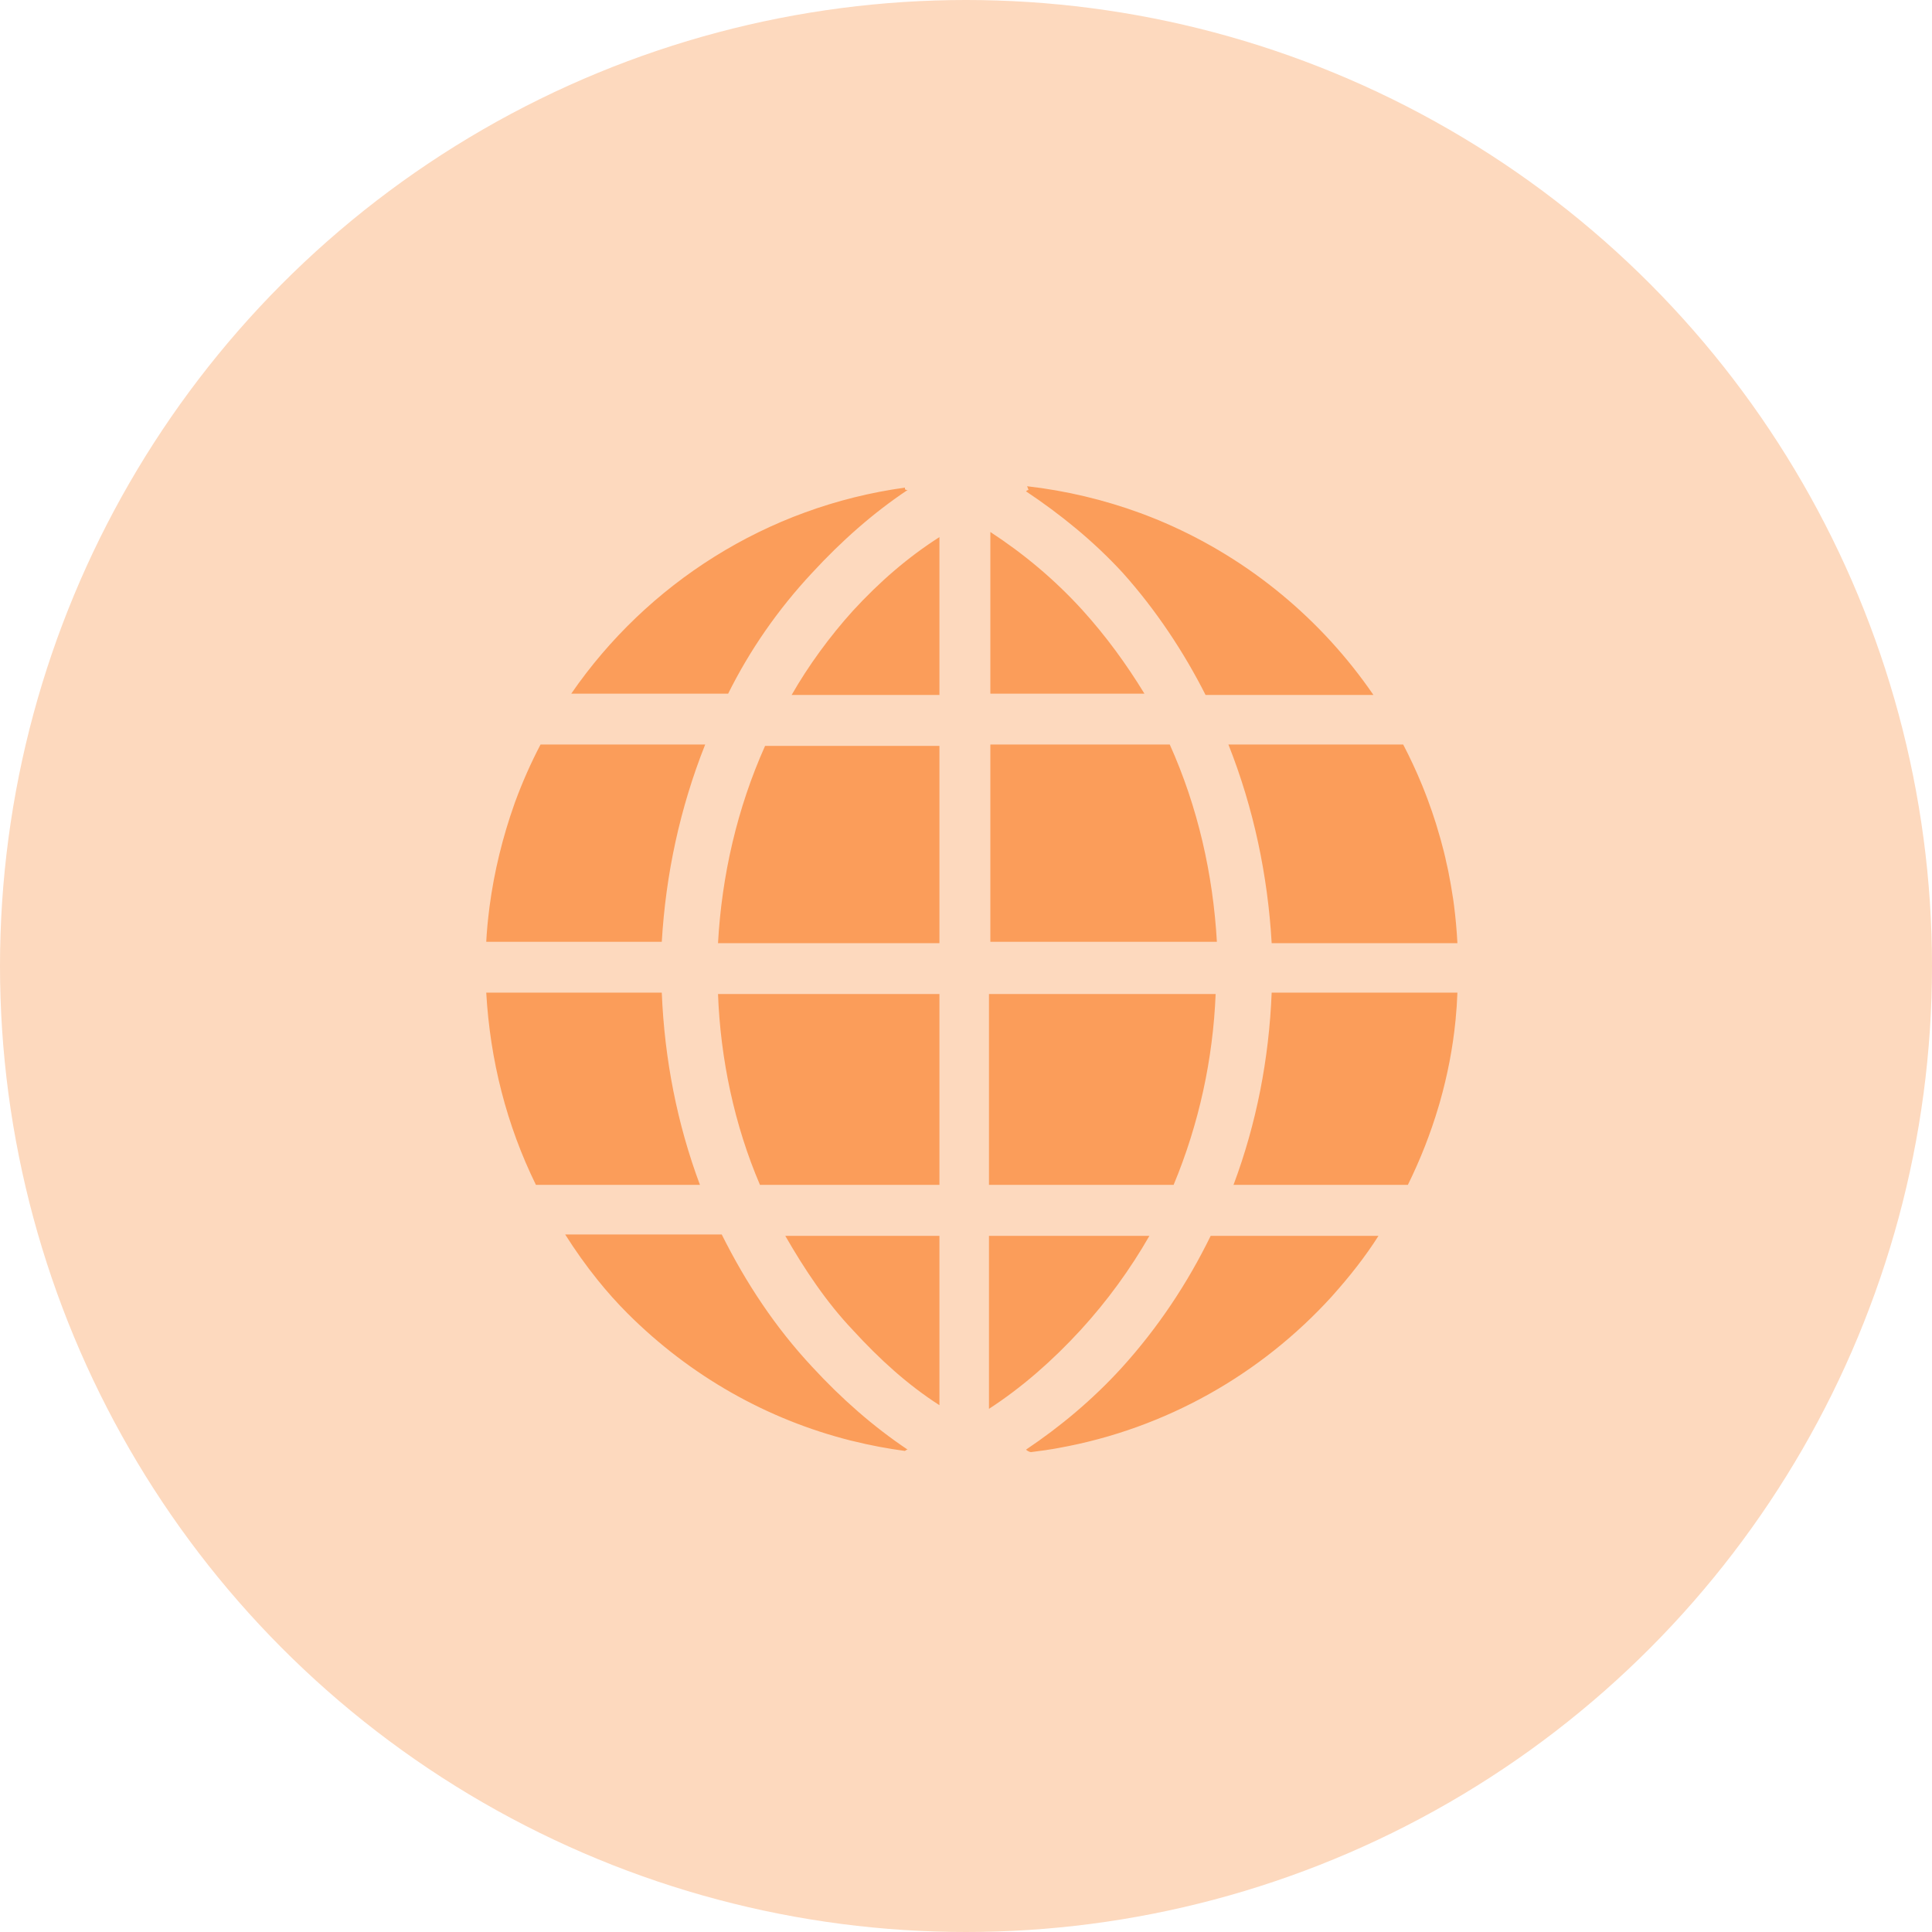 <svg width="28" height="28" viewBox="0 0 28 28" fill="none" xmlns="http://www.w3.org/2000/svg">
<circle cx="14" cy="14" r="14" fill="#FDD9BE"/>
<path d="M9.591 14.386H7.047C7.103 15.366 7.342 16.306 7.767 17.172H10.144C9.813 16.286 9.63 15.346 9.591 14.386ZM7.834 10.79C7.693 11.059 7.57 11.338 7.464 11.626C7.461 11.634 7.459 11.641 7.456 11.649C7.285 12.131 7.162 12.63 7.095 13.138C7.092 13.157 7.09 13.176 7.088 13.196C7.069 13.346 7.055 13.497 7.047 13.649H9.591C9.649 12.671 9.853 11.715 10.22 10.79H7.834ZM11.771 19.81C11.236 19.237 10.811 18.594 10.46 17.891H8.191C8.335 18.118 8.49 18.338 8.661 18.55C8.796 18.718 8.94 18.88 9.095 19.035C10.006 19.945 11.116 20.57 12.323 20.876C12.338 20.879 12.352 20.883 12.366 20.886C12.612 20.947 12.862 20.994 13.115 21.028C13.115 21.028 13.136 21.009 13.154 21.009C12.657 20.676 12.196 20.271 11.771 19.81ZM13.115 7.083V7.067C11.111 7.343 9.376 8.461 8.279 10.053H10.553C10.865 9.425 11.271 8.836 11.771 8.301C12.196 7.84 12.657 7.432 13.154 7.101C13.136 7.101 13.115 7.101 13.115 7.083ZM10.406 14.406C10.441 15.346 10.643 16.306 11.014 17.172H13.615V14.406H10.406ZM11.088 10.81C10.683 11.715 10.46 12.691 10.406 13.669H13.615V10.81H11.088ZM11.381 17.911C11.657 18.391 11.974 18.87 12.359 19.275C12.748 19.7 13.154 20.069 13.615 20.365V17.911H11.381ZM12.359 8.854C12.026 9.223 11.715 9.648 11.473 10.072H13.615V7.784C13.154 8.079 12.748 8.431 12.359 8.854ZM14.333 17.911V20.418C14.812 20.107 15.255 19.718 15.662 19.275C16.049 18.852 16.383 18.391 16.658 17.911H14.333ZM14.333 14.406V17.172H17.009C17.378 16.286 17.58 15.346 17.618 14.406H14.333ZM15.682 8.836C15.277 8.392 14.832 8.023 14.353 7.71V10.053H16.586C16.326 9.628 16.033 9.223 15.682 8.836ZM16.953 10.79H14.353V13.649H17.636C17.58 12.671 17.36 11.695 16.953 10.79ZM16.887 7.58C16.868 7.571 16.848 7.563 16.828 7.555L16.801 7.543C16.782 7.535 16.763 7.527 16.744 7.52C16.725 7.512 16.707 7.505 16.689 7.498C16.671 7.49 16.653 7.483 16.635 7.477C16.617 7.47 16.599 7.463 16.581 7.456C16.564 7.449 16.547 7.443 16.53 7.437C16.004 7.244 15.454 7.112 14.886 7.047L14.906 7.101C14.906 7.101 14.886 7.101 14.87 7.121C15.366 7.452 15.847 7.84 16.271 8.301C16.75 8.836 17.155 9.445 17.472 10.072H19.905C19.158 8.982 18.113 8.112 16.887 7.58ZM21.071 13.107C21.07 13.106 21.07 13.104 21.07 13.102C21.068 13.087 21.066 13.072 21.064 13.057C21.062 13.046 21.061 13.035 21.059 13.023C21.039 12.889 21.016 12.755 20.989 12.623C20.985 12.608 20.982 12.592 20.979 12.577C20.972 12.545 20.965 12.512 20.957 12.48C20.954 12.464 20.95 12.448 20.947 12.432C20.939 12.399 20.931 12.366 20.923 12.333C20.919 12.318 20.915 12.303 20.911 12.288C20.903 12.256 20.895 12.225 20.886 12.193C20.882 12.177 20.877 12.161 20.873 12.146C20.853 12.075 20.832 12.005 20.811 11.936C20.774 11.818 20.734 11.702 20.691 11.587C20.666 11.519 20.639 11.451 20.612 11.384C20.529 11.181 20.437 10.983 20.336 10.79H17.803C18.17 11.715 18.374 12.691 18.43 13.669H21.122C21.112 13.48 21.095 13.293 21.071 13.107ZM18.43 14.386C18.392 15.346 18.209 16.286 17.877 17.172H20.404C20.584 16.806 20.733 16.428 20.848 16.039C20.853 16.024 20.857 16.01 20.861 15.996C20.863 15.988 20.866 15.979 20.868 15.971C20.978 15.585 21.055 15.189 21.095 14.785C21.108 14.653 21.117 14.52 21.122 14.386H18.43ZM17.546 17.911C17.212 18.594 16.788 19.237 16.252 19.828C15.83 20.289 15.366 20.676 14.87 21.009C14.886 21.028 14.926 21.045 14.942 21.045C15.017 21.036 15.092 21.026 15.166 21.015C15.167 21.015 15.168 21.014 15.169 21.014C15.184 21.012 15.198 21.01 15.213 21.007C15.228 21.005 15.244 21.003 15.259 21C15.274 20.998 15.289 20.995 15.304 20.992C15.317 20.99 15.33 20.988 15.343 20.985C16.899 20.705 18.278 19.914 19.299 18.792C19.306 18.784 19.313 18.776 19.32 18.768C19.561 18.498 19.786 18.214 19.978 17.911H17.546Z" fill="#FB9D5A"/>
</svg>
